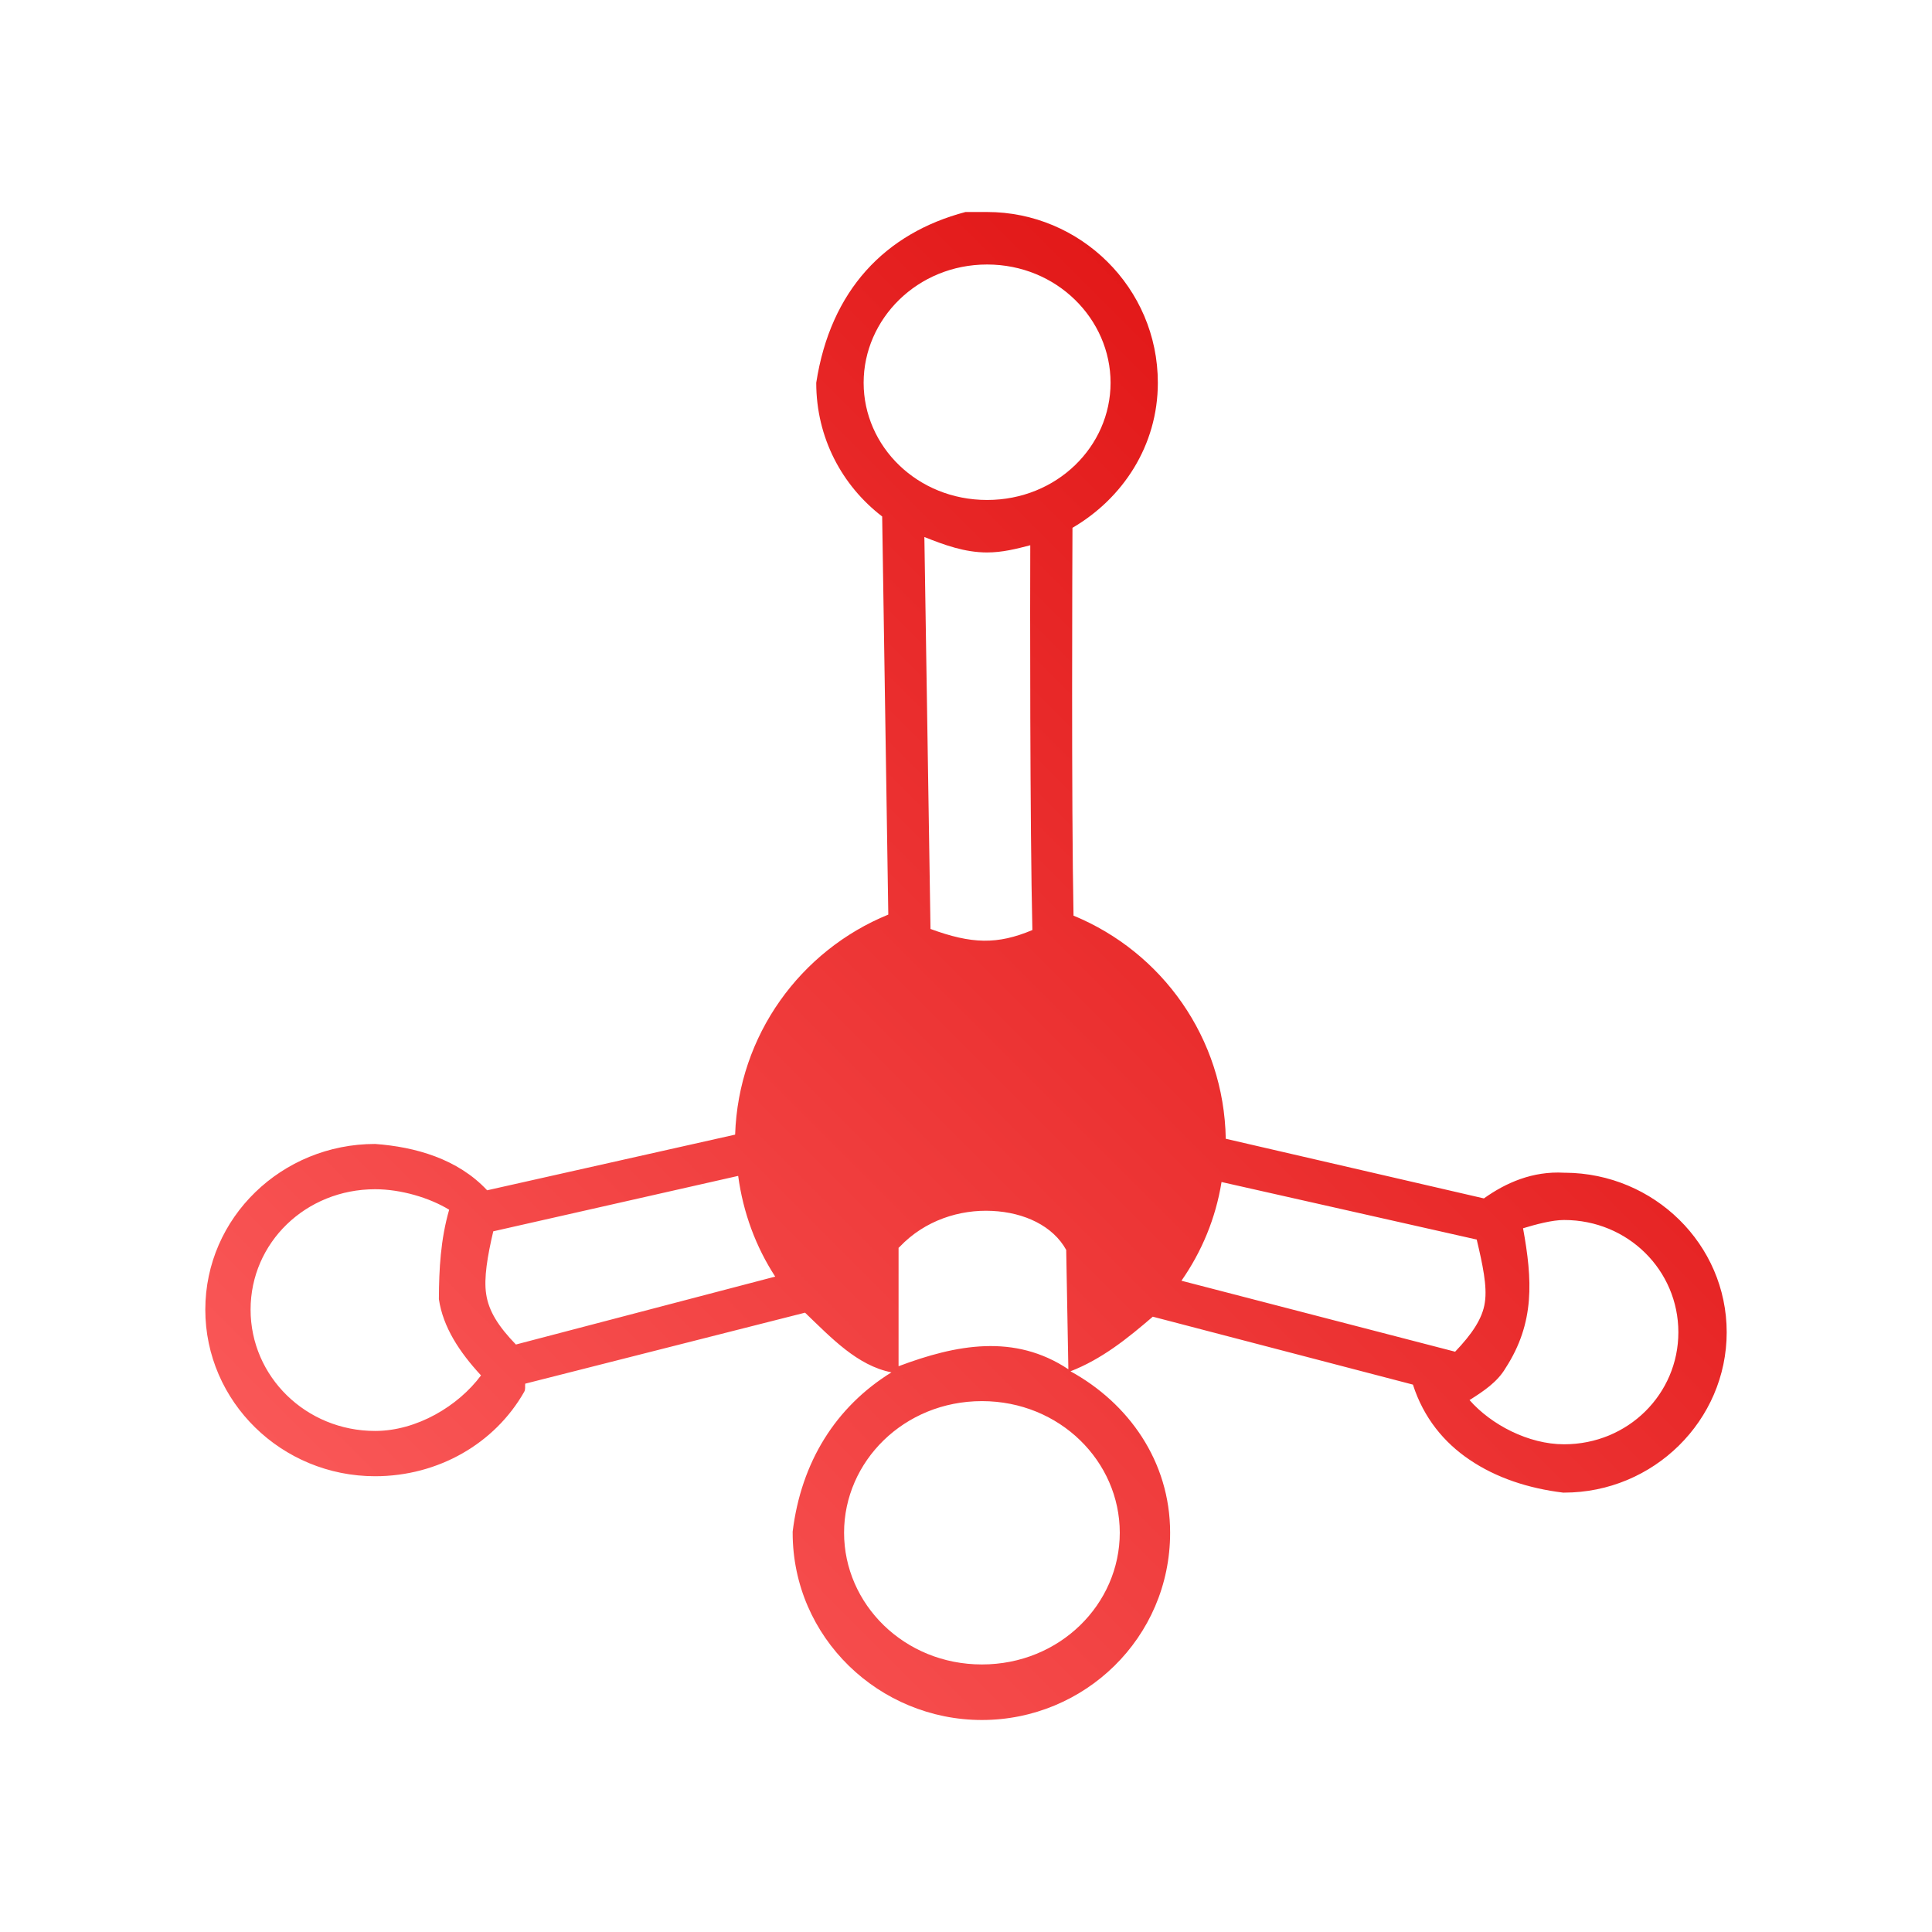 <svg xmlns="http://www.w3.org/2000/svg" xmlns:xlink="http://www.w3.org/1999/xlink" width="64px" height="64px" viewBox="0 0 64 64" version="1.1">
<defs>
<linearGradient id="linear0" gradientUnits="userSpaceOnUse" x1="0" y1="128" x2="128" y2="0" gradientTransform="matrix(0.432,0,0,0.432,4.324,4.324)">
<stop offset="0" style="stop-color:#ff6666;stop-opacity:1;"/>
<stop offset="1" style="stop-color:#d90000;stop-opacity:1;"/>
</linearGradient>
</defs>
<g id="surface1">
<path style=" stroke:none;fill-rule:nonzero;fill:url(#linear0);" d="M 31.984 7.023 C 29.328 7.723 27.512 9.609 27.039 12.68 C 27.039 14.504 27.895 16.09 29.223 17.109 L 29.426 30.297 C 26.52 31.484 24.461 34.289 24.352 37.586 L 16.137 39.43 C 15.164 38.387 13.754 37.992 12.426 37.895 C 9.336 37.895 6.801 40.332 6.801 43.383 C 6.801 46.434 9.328 48.902 12.426 48.902 C 14.523 48.902 16.395 47.812 17.363 46.109 C 17.414 46.023 17.387 45.93 17.398 45.836 L 26.668 43.484 C 27.547 44.328 28.402 45.238 29.531 45.461 C 27.68 46.605 26.539 48.438 26.258 50.738 L 26.258 50.773 C 26.258 54.258 29.133 56.977 32.527 56.977 C 35.926 56.977 38.762 54.254 38.762 50.773 C 38.762 48.406 37.379 46.477 35.461 45.426 C 36.5 45.023 37.352 44.336 38.188 43.617 L 46.805 45.867 C 47.16 46.973 47.84 47.789 48.68 48.355 C 49.566 48.957 50.633 49.305 51.781 49.445 L 51.812 49.445 C 54.777 49.445 57.199 47.055 57.199 44.133 C 57.199 41.219 54.793 38.867 51.848 38.848 C 51.836 38.848 51.828 38.848 51.812 38.848 C 50.77 38.789 49.883 39.18 49.156 39.699 L 40.605 37.723 C 40.547 34.383 38.492 31.539 35.562 30.332 C 35.488 26.602 35.523 18.418 35.527 17.484 C 37.188 16.516 38.355 14.766 38.355 12.68 C 38.355 9.527 35.781 7.023 32.699 7.023 Z M 32.699 8.762 C 35.008 8.762 36.789 10.57 36.789 12.68 C 36.789 14.789 35.008 16.562 32.699 16.562 C 30.387 16.562 28.609 14.789 28.609 12.68 C 28.609 10.57 30.387 8.762 32.699 8.762 Z M 30.621 17.789 C 31.277 18.051 31.957 18.301 32.699 18.301 C 33.199 18.301 33.664 18.184 34.129 18.062 C 34.121 19.703 34.117 27.438 34.199 30.809 C 33.035 31.297 32.188 31.273 30.824 30.773 Z M 24.453 38.953 C 24.617 40.172 25.039 41.305 25.68 42.289 L 17.09 44.539 C 16.512 43.941 16.188 43.434 16.105 42.867 C 16.023 42.34 16.148 41.609 16.34 40.789 Z M 40.465 39.156 L 48.918 41.062 C 49.113 41.883 49.27 42.613 49.188 43.141 C 49.113 43.684 48.75 44.203 48.203 44.777 L 39.137 42.426 C 39.809 41.461 40.27 40.363 40.465 39.156 Z M 12.426 39.395 C 13.281 39.395 14.227 39.676 14.879 40.074 C 14.594 41.062 14.543 42.051 14.539 43.008 L 14.539 43.039 C 14.676 43.961 15.215 44.785 15.934 45.562 C 15.18 46.578 13.805 47.402 12.426 47.402 C 10.133 47.402 8.301 45.598 8.301 43.383 C 8.301 41.164 10.129 39.395 12.426 39.395 Z M 32.867 40.113 C 33.938 40.164 34.883 40.613 35.32 41.406 L 35.32 41.438 L 35.391 45.359 C 33.605 44.172 31.676 44.539 29.766 45.258 L 29.766 41.336 L 29.801 41.305 C 30.637 40.422 31.797 40.059 32.867 40.113 Z M 51.812 40.414 C 53.934 40.414 55.598 42.086 55.598 44.133 C 55.598 46.176 53.934 47.844 51.812 47.844 C 50.633 47.844 49.395 47.195 48.68 46.379 C 49.145 46.086 49.602 45.781 49.871 45.324 C 50.852 43.812 50.762 42.387 50.453 40.688 C 50.867 40.562 51.414 40.414 51.812 40.414 Z M 32.527 46.414 C 35.109 46.414 37.094 48.414 37.094 50.773 C 37.094 53.137 35.109 55.137 32.527 55.137 C 29.949 55.137 27.961 53.137 27.961 50.773 C 27.961 48.414 29.945 46.414 32.527 46.414 Z M 32.527 46.414 "/>
</g>
</svg>
